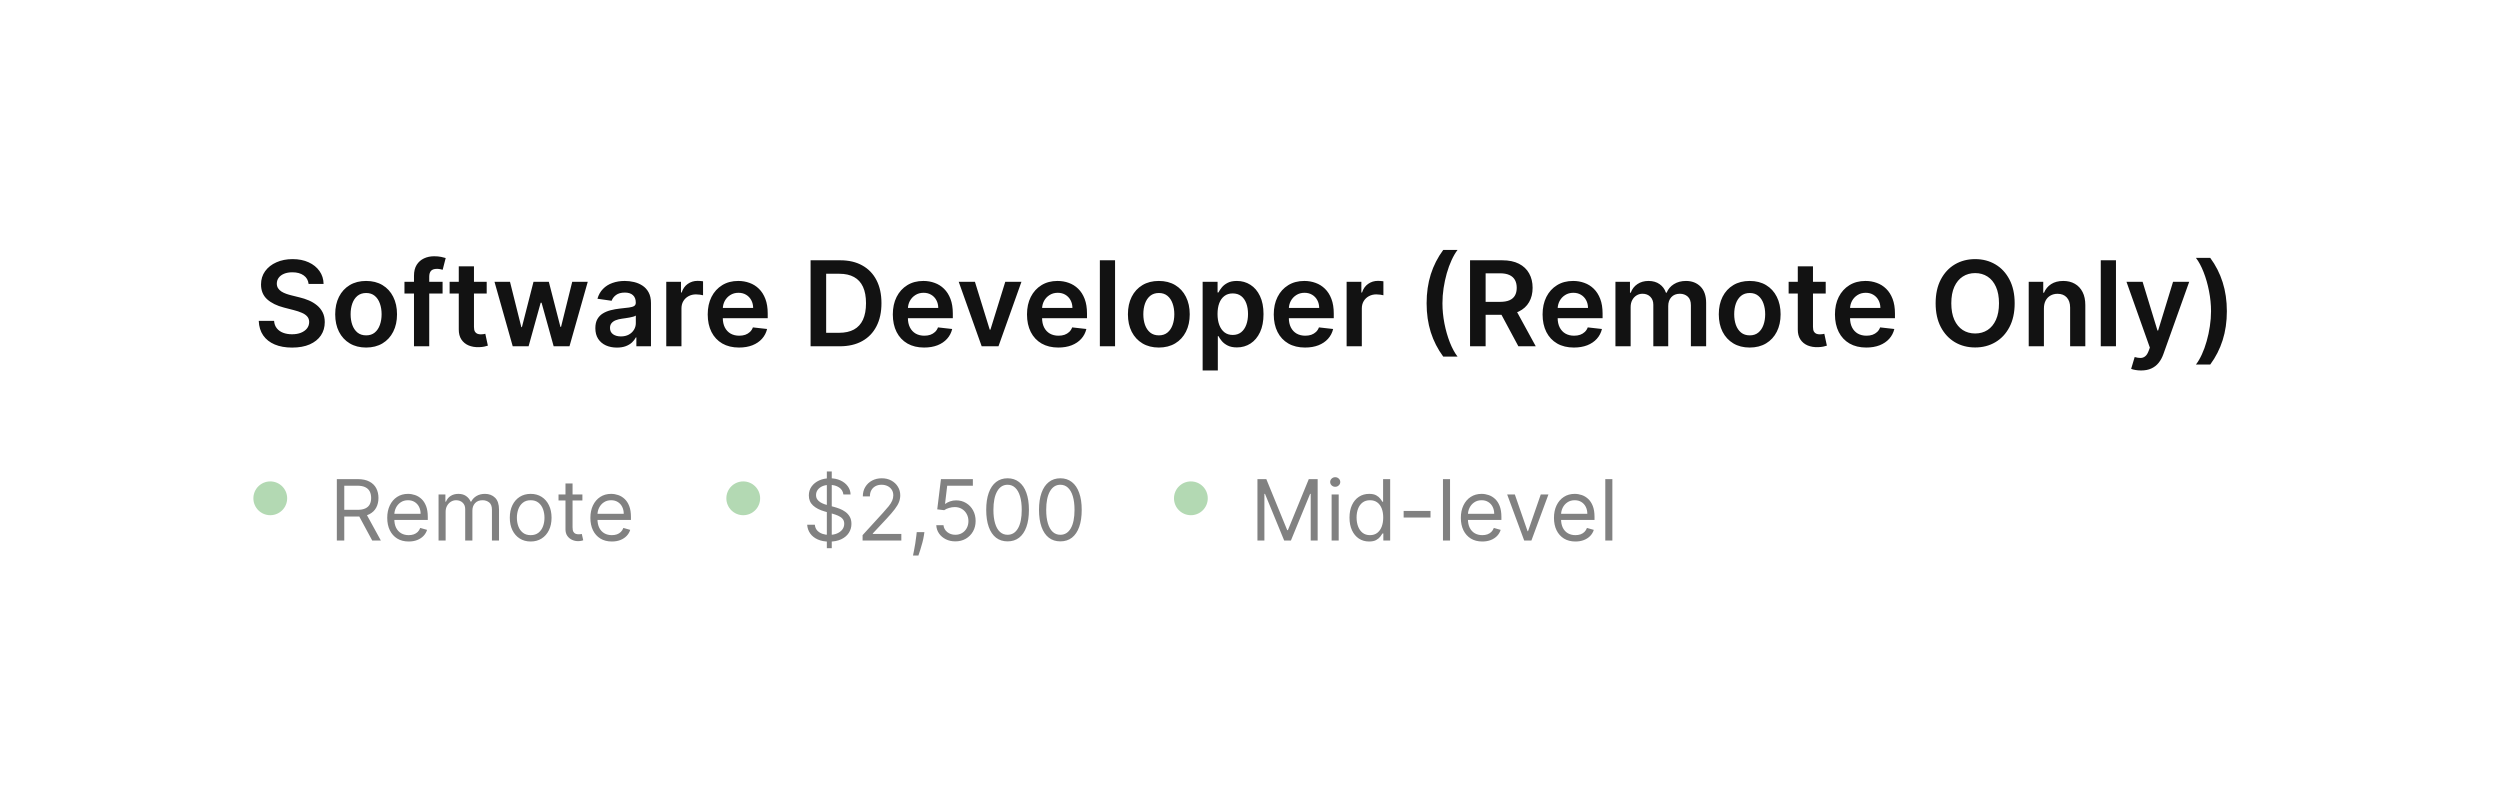 <svg width="296" height="94" viewBox="0 0 296 94" fill="none" xmlns="http://www.w3.org/2000/svg">
<g filter="url(#filter0_d_290_3778)">
<rect x="16" y="13" width="264" height="62" rx="8.1" fill="white"/>
<path d="M36.538 30.617C36.491 30.183 36.296 29.845 35.951 29.603C35.61 29.361 35.166 29.24 34.619 29.24C34.234 29.24 33.904 29.298 33.629 29.414C33.354 29.53 33.144 29.688 32.998 29.886C32.852 30.085 32.778 30.312 32.774 30.567C32.774 30.78 32.822 30.963 32.918 31.119C33.018 31.275 33.152 31.408 33.321 31.517C33.49 31.623 33.677 31.713 33.883 31.785C34.088 31.858 34.295 31.92 34.504 31.97L35.459 32.208C35.843 32.298 36.213 32.419 36.568 32.571C36.925 32.724 37.245 32.916 37.527 33.148C37.812 33.38 38.037 33.66 38.203 33.988C38.369 34.316 38.452 34.7 38.452 35.141C38.452 35.738 38.299 36.263 37.994 36.717C37.689 37.168 37.249 37.521 36.672 37.776C36.099 38.028 35.404 38.154 34.589 38.154C33.797 38.154 33.109 38.032 32.526 37.786C31.945 37.541 31.491 37.183 31.163 36.712C30.838 36.242 30.663 35.668 30.636 34.992H32.451C32.477 35.347 32.587 35.642 32.779 35.877C32.971 36.112 33.222 36.288 33.53 36.404C33.841 36.52 34.189 36.578 34.574 36.578C34.975 36.578 35.326 36.519 35.628 36.399C35.933 36.276 36.171 36.108 36.344 35.892C36.516 35.673 36.604 35.418 36.607 35.126C36.604 34.861 36.526 34.642 36.374 34.47C36.221 34.294 36.007 34.149 35.732 34.033C35.461 33.913 35.142 33.807 34.778 33.715L33.619 33.416C32.781 33.201 32.118 32.874 31.631 32.437C31.147 31.996 30.905 31.411 30.905 30.682C30.905 30.082 31.067 29.557 31.392 29.106C31.72 28.655 32.166 28.305 32.729 28.057C33.293 27.805 33.931 27.679 34.644 27.679C35.366 27.679 35.999 27.805 36.543 28.057C37.09 28.305 37.519 28.652 37.83 29.096C38.142 29.537 38.303 30.044 38.312 30.617H36.538ZM43.347 38.149C42.602 38.149 41.955 37.985 41.409 37.657C40.862 37.329 40.437 36.87 40.136 36.28C39.837 35.69 39.688 35.001 39.688 34.212C39.688 33.423 39.837 32.732 40.136 32.139C40.437 31.545 40.862 31.084 41.409 30.756C41.955 30.428 42.602 30.264 43.347 30.264C44.093 30.264 44.739 30.428 45.286 30.756C45.833 31.084 46.256 31.545 46.554 32.139C46.856 32.732 47.007 33.423 47.007 34.212C47.007 35.001 46.856 35.69 46.554 36.28C46.256 36.87 45.833 37.329 45.286 37.657C44.739 37.985 44.093 38.149 43.347 38.149ZM43.357 36.707C43.762 36.707 44.1 36.596 44.372 36.374C44.643 36.149 44.846 35.847 44.978 35.469C45.114 35.092 45.182 34.671 45.182 34.207C45.182 33.739 45.114 33.317 44.978 32.939C44.846 32.558 44.643 32.255 44.372 32.029C44.1 31.804 43.762 31.691 43.357 31.691C42.943 31.691 42.598 31.804 42.323 32.029C42.052 32.255 41.848 32.558 41.712 32.939C41.579 33.317 41.513 33.739 41.513 34.207C41.513 34.671 41.579 35.092 41.712 35.469C41.848 35.847 42.052 36.149 42.323 36.374C42.598 36.596 42.943 36.707 43.357 36.707ZM52.402 30.364V31.756H47.888V30.364H52.402ZM49.016 38V29.643C49.016 29.129 49.122 28.701 49.334 28.36C49.55 28.019 49.838 27.764 50.2 27.595C50.561 27.425 50.962 27.341 51.403 27.341C51.714 27.341 51.991 27.366 52.233 27.416C52.475 27.465 52.654 27.51 52.77 27.55L52.412 28.942C52.336 28.919 52.24 28.895 52.124 28.872C52.008 28.846 51.878 28.832 51.736 28.832C51.401 28.832 51.164 28.914 51.025 29.076C50.889 29.235 50.821 29.464 50.821 29.762V38H49.016ZM57.625 30.364V31.756H53.235V30.364H57.625ZM54.319 28.534H56.118V35.703C56.118 35.945 56.155 36.131 56.228 36.26C56.304 36.386 56.403 36.472 56.526 36.519C56.649 36.565 56.784 36.588 56.934 36.588C57.046 36.588 57.149 36.58 57.242 36.563C57.338 36.547 57.411 36.532 57.461 36.519L57.764 37.925C57.668 37.959 57.53 37.995 57.351 38.035C57.175 38.075 56.96 38.098 56.705 38.104C56.254 38.118 55.848 38.05 55.487 37.901C55.126 37.748 54.839 37.513 54.627 37.195C54.418 36.876 54.315 36.479 54.319 36.001V28.534ZM60.706 38L58.548 30.364H60.383L61.725 35.733H61.795L63.167 30.364H64.981L66.353 35.703H66.428L67.751 30.364H69.59L67.427 38H65.553L64.121 32.84H64.017L62.585 38H60.706ZM73.044 38.154C72.56 38.154 72.124 38.068 71.737 37.896C71.352 37.72 71.047 37.461 70.822 37.12C70.6 36.779 70.489 36.358 70.489 35.857C70.489 35.426 70.568 35.07 70.727 34.788C70.886 34.507 71.103 34.281 71.379 34.112C71.654 33.943 71.963 33.816 72.308 33.729C72.656 33.64 73.016 33.575 73.387 33.535C73.835 33.489 74.197 33.448 74.476 33.411C74.754 33.371 74.956 33.312 75.082 33.232C75.212 33.149 75.276 33.022 75.276 32.849V32.82C75.276 32.445 75.165 32.155 74.943 31.95C74.721 31.744 74.401 31.641 73.984 31.641C73.543 31.641 73.193 31.738 72.935 31.93C72.68 32.122 72.507 32.349 72.418 32.611L70.737 32.372C70.87 31.908 71.088 31.52 71.394 31.209C71.698 30.894 72.071 30.659 72.512 30.503C72.953 30.344 73.44 30.264 73.974 30.264C74.342 30.264 74.708 30.307 75.072 30.393C75.437 30.48 75.77 30.622 76.072 30.821C76.373 31.017 76.615 31.283 76.798 31.621C76.983 31.959 77.076 32.382 77.076 32.889V38H75.346V36.951H75.286C75.177 37.163 75.023 37.362 74.824 37.548C74.628 37.73 74.381 37.877 74.083 37.99C73.788 38.099 73.442 38.154 73.044 38.154ZM73.511 36.832C73.873 36.832 74.186 36.76 74.451 36.618C74.716 36.472 74.92 36.28 75.062 36.041C75.208 35.803 75.281 35.542 75.281 35.261V34.361C75.225 34.407 75.129 34.45 74.993 34.49C74.86 34.53 74.711 34.565 74.546 34.594C74.38 34.624 74.216 34.651 74.053 34.674C73.891 34.697 73.75 34.717 73.631 34.734C73.362 34.77 73.122 34.83 72.91 34.913C72.698 34.995 72.53 35.111 72.408 35.261C72.285 35.407 72.224 35.595 72.224 35.827C72.224 36.159 72.345 36.409 72.587 36.578C72.829 36.747 73.137 36.832 73.511 36.832ZM78.886 38V30.364H80.631V31.636H80.71C80.849 31.195 81.088 30.856 81.426 30.617C81.767 30.375 82.157 30.254 82.594 30.254C82.694 30.254 82.805 30.259 82.928 30.269C83.053 30.276 83.158 30.287 83.241 30.304V31.959C83.165 31.933 83.044 31.91 82.878 31.89C82.715 31.867 82.558 31.855 82.406 31.855C82.077 31.855 81.782 31.926 81.521 32.069C81.262 32.208 81.058 32.402 80.909 32.651C80.76 32.899 80.685 33.186 80.685 33.511V38H78.886ZM87.503 38.149C86.737 38.149 86.076 37.99 85.519 37.672C84.966 37.35 84.54 36.896 84.241 36.31C83.943 35.72 83.794 35.025 83.794 34.227C83.794 33.441 83.943 32.752 84.241 32.158C84.543 31.562 84.964 31.098 85.504 30.766C86.044 30.432 86.679 30.264 87.408 30.264C87.879 30.264 88.323 30.34 88.741 30.493C89.162 30.642 89.533 30.874 89.854 31.189C90.179 31.504 90.434 31.905 90.62 32.392C90.805 32.876 90.898 33.453 90.898 34.122V34.674H84.639V33.461H89.173C89.17 33.116 89.095 32.81 88.949 32.541C88.804 32.269 88.6 32.056 88.338 31.9C88.079 31.744 87.778 31.666 87.433 31.666C87.065 31.666 86.742 31.756 86.464 31.935C86.185 32.11 85.968 32.342 85.812 32.631C85.66 32.916 85.582 33.229 85.579 33.57V34.629C85.579 35.073 85.66 35.455 85.822 35.773C85.985 36.088 86.212 36.33 86.503 36.499C86.795 36.664 87.136 36.747 87.528 36.747C87.789 36.747 88.026 36.711 88.239 36.638C88.451 36.562 88.635 36.45 88.79 36.305C88.946 36.159 89.064 35.978 89.143 35.763L90.824 35.952C90.718 36.396 90.515 36.784 90.217 37.115C89.922 37.443 89.544 37.698 89.084 37.881C88.623 38.06 88.096 38.149 87.503 38.149ZM99.423 38H95.973V27.818H99.493C100.504 27.818 101.372 28.022 102.098 28.43C102.827 28.834 103.387 29.416 103.778 30.175C104.17 30.934 104.365 31.842 104.365 32.899C104.365 33.96 104.168 34.871 103.773 35.633C103.382 36.396 102.817 36.981 102.078 37.389C101.342 37.796 100.457 38 99.423 38ZM97.817 36.404H99.334C100.043 36.404 100.635 36.275 101.109 36.016C101.583 35.755 101.939 35.365 102.178 34.848C102.416 34.328 102.536 33.678 102.536 32.899C102.536 32.12 102.416 31.474 102.178 30.96C101.939 30.443 101.586 30.057 101.119 29.802C100.655 29.543 100.078 29.414 99.388 29.414H97.817V36.404ZM109.419 38.149C108.653 38.149 107.992 37.99 107.435 37.672C106.882 37.35 106.456 36.896 106.157 36.31C105.859 35.72 105.71 35.025 105.71 34.227C105.71 33.441 105.859 32.752 106.157 32.158C106.459 31.562 106.88 31.098 107.42 30.766C107.96 30.432 108.595 30.264 109.324 30.264C109.795 30.264 110.239 30.34 110.657 30.493C111.078 30.642 111.449 30.874 111.77 31.189C112.095 31.504 112.35 31.905 112.536 32.392C112.721 32.876 112.814 33.453 112.814 34.122V34.674H106.555V33.461H111.089C111.086 33.116 111.011 32.81 110.865 32.541C110.72 32.269 110.516 32.056 110.254 31.9C109.995 31.744 109.694 31.666 109.349 31.666C108.981 31.666 108.658 31.756 108.38 31.935C108.101 32.11 107.884 32.342 107.728 32.631C107.576 32.916 107.498 33.229 107.495 33.57V34.629C107.495 35.073 107.576 35.455 107.738 35.773C107.901 36.088 108.128 36.33 108.419 36.499C108.711 36.664 109.052 36.747 109.444 36.747C109.705 36.747 109.942 36.711 110.154 36.638C110.367 36.562 110.551 36.45 110.706 36.305C110.862 36.159 110.98 35.978 111.059 35.763L112.74 35.952C112.634 36.396 112.431 36.784 112.133 37.115C111.838 37.443 111.46 37.698 111 37.881C110.539 38.06 110.012 38.149 109.419 38.149ZM120.939 30.364L118.22 38H116.231L113.512 30.364H115.431L117.186 36.036H117.265L119.025 30.364H120.939ZM125.305 38.149C124.54 38.149 123.879 37.99 123.322 37.672C122.768 37.35 122.342 36.896 122.044 36.31C121.746 35.72 121.597 35.025 121.597 34.227C121.597 33.441 121.746 32.752 122.044 32.158C122.346 31.562 122.767 31.098 123.307 30.766C123.847 30.432 124.482 30.264 125.211 30.264C125.682 30.264 126.126 30.34 126.543 30.493C126.964 30.642 127.335 30.874 127.657 31.189C127.982 31.504 128.237 31.905 128.423 32.392C128.608 32.876 128.701 33.453 128.701 34.122V34.674H122.442V33.461H126.976C126.973 33.116 126.898 32.81 126.752 32.541C126.606 32.269 126.402 32.056 126.141 31.9C125.882 31.744 125.58 31.666 125.236 31.666C124.868 31.666 124.545 31.756 124.266 31.935C123.988 32.11 123.771 32.342 123.615 32.631C123.463 32.916 123.385 33.229 123.381 33.57V34.629C123.381 35.073 123.463 35.455 123.625 35.773C123.787 36.088 124.014 36.33 124.306 36.499C124.598 36.664 124.939 36.747 125.33 36.747C125.592 36.747 125.829 36.711 126.041 36.638C126.253 36.562 126.437 36.45 126.593 36.305C126.749 36.159 126.866 35.978 126.946 35.763L128.626 35.952C128.52 36.396 128.318 36.784 128.02 37.115C127.725 37.443 127.347 37.698 126.886 37.881C126.426 38.06 125.899 38.149 125.305 38.149ZM132.023 27.818V38H130.224V27.818H132.023ZM137.205 38.149C136.459 38.149 135.813 37.985 135.266 37.657C134.719 37.329 134.295 36.87 133.993 36.28C133.695 35.69 133.546 35.001 133.546 34.212C133.546 33.423 133.695 32.732 133.993 32.139C134.295 31.545 134.719 31.084 135.266 30.756C135.813 30.428 136.459 30.264 137.205 30.264C137.951 30.264 138.597 30.428 139.144 30.756C139.691 31.084 140.113 31.545 140.412 32.139C140.713 32.732 140.864 33.423 140.864 34.212C140.864 35.001 140.713 35.69 140.412 36.28C140.113 36.87 139.691 37.329 139.144 37.657C138.597 37.985 137.951 38.149 137.205 38.149ZM137.215 36.707C137.619 36.707 137.957 36.596 138.229 36.374C138.501 36.149 138.703 35.847 138.836 35.469C138.971 35.092 139.039 34.671 139.039 34.207C139.039 33.739 138.971 33.317 138.836 32.939C138.703 32.558 138.501 32.255 138.229 32.029C137.957 31.804 137.619 31.691 137.215 31.691C136.801 31.691 136.456 31.804 136.181 32.029C135.909 32.255 135.705 32.558 135.569 32.939C135.437 33.317 135.37 33.739 135.37 34.207C135.37 34.671 135.437 35.092 135.569 35.469C135.705 35.847 135.909 36.149 136.181 36.374C136.456 36.596 136.801 36.707 137.215 36.707ZM142.392 40.864V30.364H144.161V31.626H144.266C144.359 31.441 144.49 31.244 144.659 31.035C144.828 30.823 145.056 30.642 145.345 30.493C145.633 30.34 146.001 30.264 146.448 30.264C147.038 30.264 147.57 30.415 148.044 30.717C148.521 31.015 148.899 31.457 149.178 32.044C149.459 32.627 149.6 33.343 149.6 34.192C149.6 35.03 149.463 35.743 149.188 36.33C148.913 36.916 148.538 37.364 148.064 37.672C147.59 37.98 147.053 38.134 146.453 38.134C146.016 38.134 145.653 38.061 145.365 37.916C145.076 37.77 144.844 37.594 144.669 37.389C144.496 37.18 144.362 36.983 144.266 36.797H144.191V40.864H142.392ZM144.156 34.182C144.156 34.676 144.226 35.108 144.365 35.479C144.508 35.851 144.712 36.141 144.977 36.349C145.245 36.555 145.57 36.658 145.951 36.658C146.349 36.658 146.682 36.552 146.95 36.34C147.219 36.124 147.421 35.831 147.557 35.459C147.696 35.085 147.766 34.659 147.766 34.182C147.766 33.708 147.698 33.287 147.562 32.919C147.426 32.551 147.224 32.263 146.955 32.054C146.687 31.845 146.352 31.741 145.951 31.741C145.567 31.741 145.24 31.842 144.972 32.044C144.703 32.246 144.499 32.53 144.36 32.894C144.224 33.259 144.156 33.688 144.156 34.182ZM154.522 38.149C153.757 38.149 153.095 37.99 152.539 37.672C151.985 37.35 151.559 36.896 151.261 36.31C150.963 35.72 150.813 35.025 150.813 34.227C150.813 33.441 150.963 32.752 151.261 32.158C151.562 31.562 151.983 31.098 152.524 30.766C153.064 30.432 153.699 30.264 154.428 30.264C154.898 30.264 155.343 30.34 155.76 30.493C156.181 30.642 156.552 30.874 156.874 31.189C157.199 31.504 157.454 31.905 157.639 32.392C157.825 32.876 157.918 33.453 157.918 34.122V34.674H151.659V33.461H156.193C156.189 33.116 156.115 32.81 155.969 32.541C155.823 32.269 155.619 32.056 155.357 31.9C155.099 31.744 154.797 31.666 154.453 31.666C154.085 31.666 153.762 31.756 153.483 31.935C153.205 32.11 152.988 32.342 152.832 32.631C152.679 32.916 152.602 33.229 152.598 33.57V34.629C152.598 35.073 152.679 35.455 152.842 35.773C153.004 36.088 153.231 36.33 153.523 36.499C153.815 36.664 154.156 36.747 154.547 36.747C154.809 36.747 155.046 36.711 155.258 36.638C155.47 36.562 155.654 36.45 155.81 36.305C155.966 36.159 156.083 35.978 156.163 35.763L157.843 35.952C157.737 36.396 157.535 36.784 157.237 37.115C156.942 37.443 156.564 37.698 156.103 37.881C155.642 38.06 155.115 38.149 154.522 38.149ZM159.44 38V30.364H161.185V31.636H161.265C161.404 31.195 161.643 30.856 161.981 30.617C162.322 30.375 162.712 30.254 163.149 30.254C163.249 30.254 163.36 30.259 163.482 30.269C163.608 30.276 163.713 30.287 163.795 30.304V31.959C163.719 31.933 163.598 31.91 163.433 31.89C163.27 31.867 163.113 31.855 162.96 31.855C162.632 31.855 162.337 31.926 162.075 32.069C161.817 32.208 161.613 32.402 161.464 32.651C161.315 32.899 161.24 33.186 161.24 33.511V38H159.44ZM168.911 32.909C168.911 31.666 169.075 30.524 169.403 29.484C169.735 28.44 170.227 27.475 170.88 26.59H172.575C172.323 26.918 172.088 27.321 171.869 27.798C171.651 28.272 171.46 28.793 171.298 29.359C171.138 29.923 171.013 30.508 170.92 31.114C170.83 31.721 170.786 32.319 170.786 32.909C170.786 33.695 170.863 34.49 171.019 35.295C171.178 36.101 171.392 36.848 171.661 37.538C171.932 38.224 172.237 38.785 172.575 39.223H170.88C170.227 38.338 169.735 37.375 169.403 36.334C169.075 35.291 168.911 34.149 168.911 32.909ZM174.053 38V27.818H177.871C178.653 27.818 179.31 27.954 179.84 28.226C180.374 28.498 180.776 28.879 181.048 29.369C181.323 29.857 181.461 30.425 181.461 31.075C181.461 31.727 181.322 32.294 181.043 32.775C180.768 33.252 180.362 33.622 179.825 33.883C179.288 34.142 178.629 34.271 177.846 34.271H175.127V32.74H177.598C178.055 32.74 178.43 32.677 178.721 32.551C179.013 32.422 179.229 32.235 179.368 31.989C179.51 31.741 179.581 31.436 179.581 31.075C179.581 30.713 179.51 30.405 179.368 30.15C179.225 29.891 179.008 29.696 178.716 29.563C178.425 29.427 178.049 29.359 177.588 29.359H175.898V38H174.053ZM179.313 33.386L181.834 38H179.775L177.3 33.386H179.313ZM186.35 38.149C185.585 38.149 184.923 37.99 184.367 37.672C183.813 37.35 183.387 36.896 183.089 36.31C182.791 35.72 182.642 35.025 182.642 34.227C182.642 33.441 182.791 32.752 183.089 32.158C183.391 31.562 183.811 31.098 184.352 30.766C184.892 30.432 185.527 30.264 186.256 30.264C186.727 30.264 187.171 30.34 187.588 30.493C188.009 30.642 188.38 30.874 188.702 31.189C189.027 31.504 189.282 31.905 189.468 32.392C189.653 32.876 189.746 33.453 189.746 34.122V34.674H183.487V33.461H188.021C188.017 33.116 187.943 32.81 187.797 32.541C187.651 32.269 187.447 32.056 187.186 31.9C186.927 31.744 186.625 31.666 186.281 31.666C185.913 31.666 185.59 31.756 185.311 31.935C185.033 32.11 184.816 32.342 184.66 32.631C184.508 32.916 184.43 33.229 184.426 33.57V34.629C184.426 35.073 184.508 35.455 184.67 35.773C184.832 36.088 185.059 36.33 185.351 36.499C185.643 36.664 185.984 36.747 186.375 36.747C186.637 36.747 186.874 36.711 187.086 36.638C187.298 36.562 187.482 36.45 187.638 36.305C187.794 36.159 187.911 35.978 187.991 35.763L189.671 35.952C189.565 36.396 189.363 36.784 189.065 37.115C188.77 37.443 188.392 37.698 187.931 37.881C187.471 38.06 186.944 38.149 186.35 38.149ZM191.268 38V30.364H192.989V31.661H193.078C193.237 31.224 193.501 30.882 193.869 30.637C194.237 30.389 194.676 30.264 195.186 30.264C195.703 30.264 196.139 30.39 196.494 30.642C196.852 30.891 197.103 31.23 197.249 31.661H197.329C197.498 31.237 197.783 30.899 198.184 30.647C198.588 30.392 199.067 30.264 199.621 30.264C200.323 30.264 200.897 30.486 201.341 30.93C201.785 31.375 202.007 32.023 202.007 32.874V38H200.202V33.153C200.202 32.679 200.076 32.332 199.825 32.114C199.573 31.892 199.264 31.78 198.9 31.78C198.466 31.78 198.126 31.916 197.881 32.188C197.639 32.457 197.518 32.806 197.518 33.237V38H195.753V33.078C195.753 32.684 195.634 32.369 195.395 32.133C195.16 31.898 194.851 31.78 194.47 31.78C194.212 31.78 193.976 31.847 193.764 31.979C193.552 32.109 193.383 32.293 193.257 32.531C193.131 32.767 193.068 33.042 193.068 33.356V38H191.268ZM207.164 38.149C206.418 38.149 205.772 37.985 205.225 37.657C204.678 37.329 204.254 36.87 203.952 36.28C203.654 35.69 203.505 35.001 203.505 34.212C203.505 33.423 203.654 32.732 203.952 32.139C204.254 31.545 204.678 31.084 205.225 30.756C205.772 30.428 206.418 30.264 207.164 30.264C207.91 30.264 208.556 30.428 209.103 30.756C209.65 31.084 210.072 31.545 210.371 32.139C210.672 32.732 210.823 33.423 210.823 34.212C210.823 35.001 210.672 35.69 210.371 36.28C210.072 36.87 209.65 37.329 209.103 37.657C208.556 37.985 207.91 38.149 207.164 38.149ZM207.174 36.707C207.578 36.707 207.916 36.596 208.188 36.374C208.46 36.149 208.662 35.847 208.795 35.469C208.93 35.092 208.998 34.671 208.998 34.207C208.998 33.739 208.93 33.317 208.795 32.939C208.662 32.558 208.46 32.255 208.188 32.029C207.916 31.804 207.578 31.691 207.174 31.691C206.76 31.691 206.415 31.804 206.14 32.029C205.868 32.255 205.664 32.558 205.528 32.939C205.396 33.317 205.329 33.739 205.329 34.207C205.329 34.671 205.396 35.092 205.528 35.469C205.664 35.847 205.868 36.149 206.14 36.374C206.415 36.596 206.76 36.707 207.174 36.707ZM216.164 30.364V31.756H211.774V30.364H216.164ZM212.858 28.534H214.657V35.703C214.657 35.945 214.694 36.131 214.767 36.26C214.843 36.386 214.942 36.472 215.065 36.519C215.188 36.565 215.324 36.588 215.473 36.588C215.585 36.588 215.688 36.58 215.781 36.563C215.877 36.547 215.95 36.532 216 36.519L216.303 37.925C216.207 37.959 216.069 37.995 215.89 38.035C215.715 38.075 215.499 38.098 215.244 38.104C214.793 38.118 214.387 38.05 214.026 37.901C213.665 37.748 213.378 37.513 213.166 37.195C212.957 36.876 212.854 36.479 212.858 36.001V28.534ZM220.968 38.149C220.202 38.149 219.541 37.99 218.984 37.672C218.43 37.35 218.004 36.896 217.706 36.31C217.408 35.72 217.259 35.025 217.259 34.227C217.259 33.441 217.408 32.752 217.706 32.158C218.008 31.562 218.429 31.098 218.969 30.766C219.509 30.432 220.144 30.264 220.873 30.264C221.344 30.264 221.788 30.34 222.205 30.493C222.626 30.642 222.998 30.874 223.319 31.189C223.644 31.504 223.899 31.905 224.085 32.392C224.27 32.876 224.363 33.453 224.363 34.122V34.674H218.104V33.461H222.638C222.635 33.116 222.56 32.81 222.414 32.541C222.268 32.269 222.065 32.056 221.803 31.9C221.544 31.744 221.243 31.666 220.898 31.666C220.53 31.666 220.207 31.756 219.928 31.935C219.65 32.11 219.433 32.342 219.277 32.631C219.125 32.916 219.047 33.229 219.044 33.57V34.629C219.044 35.073 219.125 35.455 219.287 35.773C219.45 36.088 219.677 36.33 219.968 36.499C220.26 36.664 220.601 36.747 220.992 36.747C221.254 36.747 221.491 36.711 221.703 36.638C221.915 36.562 222.099 36.45 222.255 36.305C222.411 36.159 222.529 35.978 222.608 35.763L224.289 35.952C224.182 36.396 223.98 36.784 223.682 37.115C223.387 37.443 223.009 37.698 222.548 37.881C222.088 38.06 221.561 38.149 220.968 38.149ZM238.536 32.909C238.536 34.006 238.33 34.946 237.919 35.728C237.512 36.507 236.955 37.103 236.249 37.518C235.546 37.932 234.749 38.139 233.858 38.139C232.966 38.139 232.167 37.932 231.461 37.518C230.759 37.1 230.202 36.502 229.791 35.723C229.383 34.941 229.179 34.003 229.179 32.909C229.179 31.812 229.383 30.874 229.791 30.095C230.202 29.313 230.759 28.715 231.461 28.3C232.167 27.886 232.966 27.679 233.858 27.679C234.749 27.679 235.546 27.886 236.249 28.3C236.955 28.715 237.512 29.313 237.919 30.095C238.33 30.874 238.536 31.812 238.536 32.909ZM236.681 32.909C236.681 32.137 236.56 31.486 236.319 30.955C236.08 30.422 235.748 30.019 235.324 29.747C234.9 29.472 234.411 29.334 233.858 29.334C233.304 29.334 232.815 29.472 232.391 29.747C231.967 30.019 231.634 30.422 231.392 30.955C231.153 31.486 231.034 32.137 231.034 32.909C231.034 33.681 231.153 34.334 231.392 34.868C231.634 35.398 231.967 35.801 232.391 36.076C232.815 36.348 233.304 36.484 233.858 36.484C234.411 36.484 234.9 36.348 235.324 36.076C235.748 35.801 236.08 35.398 236.319 34.868C236.56 34.334 236.681 33.681 236.681 32.909ZM242 33.526V38H240.2V30.364H241.92V31.661H242.01C242.185 31.234 242.465 30.894 242.85 30.642C243.238 30.39 243.717 30.264 244.287 30.264C244.814 30.264 245.273 30.377 245.664 30.602C246.058 30.828 246.363 31.154 246.579 31.582C246.797 32.009 246.905 32.528 246.902 33.138V38H245.102V33.416C245.102 32.906 244.97 32.506 244.704 32.218C244.443 31.93 244.08 31.785 243.616 31.785C243.301 31.785 243.021 31.855 242.775 31.994C242.533 32.13 242.343 32.327 242.204 32.586C242.068 32.844 242 33.158 242 33.526ZM250.531 27.818V38H248.731V27.818H250.531ZM253.5 40.864C253.255 40.864 253.028 40.844 252.819 40.804C252.614 40.767 252.45 40.724 252.327 40.675L252.745 39.273C253.007 39.349 253.24 39.385 253.446 39.382C253.651 39.379 253.832 39.314 253.988 39.188C254.147 39.066 254.281 38.86 254.39 38.572L254.544 38.159L251.775 30.364H253.684L255.444 36.131H255.524L257.289 30.364H259.203L256.145 38.925C256.003 39.329 255.814 39.675 255.578 39.964C255.343 40.255 255.055 40.477 254.713 40.63C254.375 40.786 253.971 40.864 253.5 40.864ZM263.66 33.849C263.66 35.088 263.494 36.23 263.163 37.274C262.835 38.315 262.344 39.278 261.691 40.163H259.996C260.251 39.834 260.486 39.434 260.702 38.959C260.92 38.486 261.109 37.965 261.268 37.398C261.431 36.832 261.557 36.245 261.646 35.639C261.739 35.032 261.786 34.435 261.786 33.849C261.786 33.063 261.706 32.268 261.547 31.462C261.391 30.657 261.177 29.91 260.906 29.22C260.637 28.531 260.334 27.967 259.996 27.53H261.691C262.344 28.415 262.835 29.379 263.163 30.423C263.494 31.464 263.66 32.606 263.66 33.849Z" fill="#121212"/>
<circle cx="32" cy="56" r="2" fill="#008000" fill-opacity="0.3"/>
<path d="M39.881 61V53.727H42.338C42.906 53.727 43.373 53.824 43.737 54.019C44.102 54.21 44.372 54.474 44.547 54.81C44.722 55.147 44.81 55.529 44.81 55.957C44.81 56.386 44.722 56.766 44.547 57.097C44.372 57.429 44.103 57.689 43.741 57.879C43.379 58.066 42.916 58.159 42.352 58.159H40.364V57.364H42.324C42.712 57.364 43.025 57.307 43.261 57.193C43.501 57.08 43.673 56.919 43.78 56.71C43.889 56.499 43.943 56.249 43.943 55.957C43.943 55.666 43.889 55.412 43.78 55.194C43.671 54.976 43.497 54.808 43.258 54.69C43.019 54.569 42.703 54.508 42.31 54.508H40.761V61H39.881ZM43.304 57.733L45.094 61H44.071L42.31 57.733H43.304ZM48.392 61.114C47.866 61.114 47.413 60.998 47.032 60.766C46.653 60.531 46.361 60.205 46.155 59.785C45.951 59.364 45.849 58.874 45.849 58.315C45.849 57.757 45.951 57.264 46.155 56.838C46.361 56.41 46.647 56.076 47.014 55.837C47.383 55.595 47.814 55.474 48.307 55.474C48.591 55.474 48.871 55.522 49.148 55.617C49.425 55.711 49.677 55.865 49.905 56.078C50.132 56.289 50.313 56.568 50.448 56.916C50.583 57.264 50.65 57.693 50.65 58.202V58.557H46.446V57.832H49.798C49.798 57.525 49.737 57.25 49.614 57.008C49.493 56.767 49.32 56.577 49.095 56.437C48.873 56.297 48.61 56.227 48.307 56.227C47.973 56.227 47.684 56.31 47.44 56.476C47.199 56.639 47.013 56.852 46.883 57.115C46.752 57.378 46.687 57.66 46.687 57.96V58.443C46.687 58.855 46.758 59.204 46.9 59.491C47.045 59.775 47.245 59.992 47.501 60.141C47.756 60.287 48.053 60.361 48.392 60.361C48.612 60.361 48.811 60.33 48.989 60.269C49.168 60.205 49.323 60.11 49.454 59.984C49.584 59.856 49.684 59.698 49.755 59.508L50.565 59.736C50.48 60.01 50.337 60.252 50.136 60.46C49.934 60.666 49.686 60.827 49.39 60.943C49.094 61.057 48.761 61.114 48.392 61.114ZM51.925 61V55.545H52.735V56.398H52.806C52.92 56.106 53.103 55.88 53.356 55.719C53.61 55.556 53.914 55.474 54.269 55.474C54.629 55.474 54.928 55.556 55.167 55.719C55.409 55.88 55.597 56.106 55.732 56.398H55.789C55.929 56.116 56.138 55.892 56.417 55.727C56.697 55.559 57.032 55.474 57.422 55.474C57.91 55.474 58.309 55.627 58.619 55.932C58.929 56.236 59.084 56.708 59.084 57.349V61H58.246V57.349C58.246 56.947 58.136 56.659 57.916 56.486C57.696 56.314 57.437 56.227 57.138 56.227C56.755 56.227 56.458 56.343 56.247 56.575C56.036 56.805 55.931 57.096 55.931 57.449V61H55.079V57.264C55.079 56.954 54.978 56.704 54.777 56.515C54.576 56.323 54.316 56.227 53.999 56.227C53.781 56.227 53.578 56.285 53.388 56.401C53.201 56.517 53.05 56.678 52.934 56.884C52.82 57.088 52.763 57.323 52.763 57.591V61H51.925ZM62.833 61.114C62.34 61.114 61.908 60.996 61.536 60.762C61.167 60.528 60.878 60.2 60.67 59.778C60.464 59.357 60.361 58.865 60.361 58.301C60.361 57.733 60.464 57.237 60.67 56.813C60.878 56.389 61.167 56.06 61.536 55.826C61.908 55.592 62.34 55.474 62.833 55.474C63.325 55.474 63.756 55.592 64.125 55.826C64.497 56.06 64.786 56.389 64.992 56.813C65.2 57.237 65.304 57.733 65.304 58.301C65.304 58.865 65.2 59.357 64.992 59.778C64.786 60.2 64.497 60.528 64.125 60.762C63.756 60.996 63.325 61.114 62.833 61.114ZM62.833 60.361C63.207 60.361 63.514 60.265 63.756 60.073C63.997 59.881 64.176 59.629 64.292 59.317C64.408 59.004 64.466 58.666 64.466 58.301C64.466 57.937 64.408 57.597 64.292 57.282C64.176 56.967 63.997 56.713 63.756 56.519C63.514 56.324 63.207 56.227 62.833 56.227C62.459 56.227 62.151 56.324 61.909 56.519C61.668 56.713 61.489 56.967 61.373 57.282C61.257 57.597 61.199 57.937 61.199 58.301C61.199 58.666 61.257 59.004 61.373 59.317C61.489 59.629 61.668 59.881 61.909 60.073C62.151 60.265 62.459 60.361 62.833 60.361ZM68.956 55.545V56.256H66.129V55.545H68.956ZM66.953 54.239H67.791V59.438C67.791 59.674 67.825 59.852 67.894 59.97C67.965 60.086 68.055 60.164 68.164 60.205C68.275 60.242 68.392 60.261 68.515 60.261C68.608 60.261 68.683 60.257 68.743 60.247C68.802 60.235 68.849 60.226 68.885 60.219L69.055 60.972C68.998 60.993 68.919 61.014 68.817 61.035C68.715 61.059 68.586 61.071 68.43 61.071C68.193 61.071 67.961 61.02 67.734 60.918C67.509 60.816 67.322 60.661 67.173 60.453C67.026 60.245 66.953 59.982 66.953 59.665V54.239ZM72.445 61.114C71.919 61.114 71.466 60.998 71.085 60.766C70.706 60.531 70.413 60.205 70.207 59.785C70.004 59.364 69.902 58.874 69.902 58.315C69.902 57.757 70.004 57.264 70.207 56.838C70.413 56.41 70.7 56.076 71.067 55.837C71.436 55.595 71.867 55.474 72.359 55.474C72.644 55.474 72.924 55.522 73.201 55.617C73.478 55.711 73.73 55.865 73.957 56.078C74.185 56.289 74.366 56.568 74.501 56.916C74.636 57.264 74.703 57.693 74.703 58.202V58.557H70.499V57.832H73.851C73.851 57.525 73.789 57.25 73.666 57.008C73.546 56.767 73.373 56.577 73.148 56.437C72.925 56.297 72.662 56.227 72.359 56.227C72.026 56.227 71.737 56.31 71.493 56.476C71.251 56.639 71.066 56.852 70.935 57.115C70.805 57.378 70.74 57.66 70.74 57.96V58.443C70.74 58.855 70.811 59.204 70.953 59.491C71.097 59.775 71.298 59.992 71.553 60.141C71.809 60.287 72.106 60.361 72.445 60.361C72.665 60.361 72.864 60.33 73.041 60.269C73.221 60.205 73.376 60.11 73.506 59.984C73.637 59.856 73.737 59.698 73.808 59.508L74.618 59.736C74.533 60.01 74.389 60.252 74.188 60.46C73.987 60.666 73.738 60.827 73.442 60.943C73.147 61.057 72.814 61.114 72.445 61.114Z" fill="#818181"/>
<circle cx="88" cy="56" r="2" fill="#008000" fill-opacity="0.3"/>
<path d="M97.898 61.909V52.818H98.48V61.909H97.898ZM99.858 55.545C99.815 55.186 99.642 54.906 99.34 54.707C99.037 54.508 98.665 54.409 98.224 54.409C97.903 54.409 97.621 54.461 97.379 54.565C97.14 54.669 96.953 54.813 96.818 54.995C96.686 55.177 96.619 55.385 96.619 55.617C96.619 55.811 96.665 55.977 96.758 56.117C96.853 56.255 96.973 56.369 97.12 56.462C97.267 56.552 97.421 56.626 97.582 56.685C97.743 56.742 97.891 56.788 98.026 56.824L98.764 57.023C98.954 57.072 99.164 57.141 99.396 57.229C99.631 57.316 99.854 57.436 100.067 57.587C100.283 57.736 100.46 57.928 100.6 58.163C100.74 58.397 100.81 58.685 100.81 59.026C100.81 59.419 100.707 59.774 100.501 60.091C100.297 60.408 99.999 60.66 99.606 60.847C99.215 61.034 98.74 61.128 98.182 61.128C97.661 61.128 97.21 61.044 96.829 60.876C96.45 60.708 96.152 60.473 95.934 60.173C95.719 59.872 95.597 59.523 95.568 59.125H96.477C96.501 59.4 96.593 59.627 96.754 59.807C96.918 59.984 97.124 60.117 97.372 60.205C97.623 60.29 97.893 60.332 98.182 60.332C98.518 60.332 98.82 60.278 99.087 60.169C99.355 60.058 99.567 59.904 99.723 59.707C99.879 59.508 99.957 59.276 99.957 59.011C99.957 58.77 99.89 58.573 99.755 58.422C99.62 58.27 99.442 58.147 99.222 58.053C99.002 57.958 98.764 57.875 98.508 57.804L97.614 57.548C97.046 57.385 96.596 57.152 96.264 56.849C95.933 56.546 95.767 56.149 95.767 55.659C95.767 55.252 95.877 54.897 96.097 54.594C96.32 54.288 96.618 54.052 96.992 53.883C97.369 53.713 97.789 53.628 98.253 53.628C98.722 53.628 99.138 53.712 99.503 53.88C99.867 54.046 100.156 54.273 100.369 54.562C100.585 54.851 100.698 55.178 100.71 55.545H99.858ZM102.13 61V60.361L104.53 57.733C104.812 57.425 105.044 57.158 105.226 56.93C105.409 56.701 105.544 56.485 105.631 56.284C105.721 56.081 105.766 55.867 105.766 55.645C105.766 55.389 105.705 55.168 105.581 54.981C105.461 54.794 105.295 54.649 105.084 54.548C104.874 54.446 104.637 54.395 104.374 54.395C104.095 54.395 103.851 54.453 103.643 54.569C103.437 54.682 103.277 54.842 103.163 55.048C103.052 55.254 102.996 55.496 102.996 55.773H102.158C102.158 55.347 102.256 54.972 102.453 54.651C102.649 54.329 102.917 54.078 103.256 53.898C103.596 53.718 103.979 53.628 104.403 53.628C104.829 53.628 105.206 53.718 105.535 53.898C105.864 54.078 106.122 54.32 106.309 54.626C106.497 54.931 106.59 55.271 106.59 55.645C106.59 55.912 106.541 56.174 106.444 56.43C106.35 56.683 106.184 56.966 105.947 57.278C105.713 57.589 105.387 57.967 104.971 58.415L103.337 60.162V60.219H106.718V61H102.13ZM109.449 60.006L109.392 60.389C109.352 60.659 109.29 60.948 109.207 61.256C109.127 61.563 109.043 61.853 108.955 62.126C108.867 62.398 108.795 62.615 108.738 62.776H108.099C108.13 62.624 108.17 62.424 108.22 62.175C108.27 61.927 108.319 61.649 108.369 61.341C108.421 61.035 108.464 60.723 108.497 60.403L108.54 60.006H109.449ZM113.113 61.099C112.697 61.099 112.322 61.017 111.988 60.851C111.654 60.685 111.386 60.458 111.185 60.169C110.984 59.88 110.874 59.551 110.855 59.182H111.707C111.74 59.511 111.89 59.783 112.155 59.999C112.422 60.212 112.742 60.318 113.113 60.318C113.412 60.318 113.677 60.248 113.909 60.109C114.143 59.969 114.327 59.777 114.459 59.533C114.594 59.287 114.662 59.009 114.662 58.699C114.662 58.382 114.592 58.099 114.452 57.85C114.315 57.599 114.126 57.401 113.884 57.257C113.643 57.113 113.367 57.039 113.057 57.037C112.834 57.035 112.606 57.069 112.371 57.14C112.137 57.209 111.944 57.297 111.792 57.406L110.969 57.307L111.409 53.727H115.187V54.508H112.148L111.892 56.653H111.934C112.084 56.535 112.271 56.437 112.496 56.359C112.72 56.281 112.955 56.242 113.199 56.242C113.644 56.242 114.04 56.348 114.388 56.561C114.739 56.772 115.013 57.061 115.212 57.428C115.413 57.794 115.514 58.214 115.514 58.685C115.514 59.149 115.41 59.563 115.202 59.928C114.996 60.29 114.711 60.576 114.349 60.787C113.987 60.995 113.575 61.099 113.113 61.099ZM119.297 61.099C118.762 61.099 118.306 60.954 117.93 60.663C117.553 60.369 117.266 59.944 117.067 59.388C116.868 58.829 116.768 58.154 116.768 57.364C116.768 56.578 116.868 55.907 117.067 55.35C117.268 54.791 117.557 54.365 117.933 54.072C118.312 53.776 118.767 53.628 119.297 53.628C119.827 53.628 120.281 53.776 120.657 54.072C121.036 54.365 121.325 54.791 121.523 55.35C121.725 55.907 121.825 56.578 121.825 57.364C121.825 58.154 121.726 58.829 121.527 59.388C121.328 59.944 121.04 60.369 120.664 60.663C120.288 60.954 119.832 61.099 119.297 61.099ZM119.297 60.318C119.827 60.318 120.239 60.062 120.533 59.551C120.826 59.04 120.973 58.311 120.973 57.364C120.973 56.734 120.906 56.198 120.771 55.755C120.638 55.312 120.446 54.975 120.195 54.743C119.947 54.511 119.647 54.395 119.297 54.395C118.771 54.395 118.361 54.654 118.065 55.173C117.769 55.689 117.621 56.419 117.621 57.364C117.621 57.993 117.687 58.528 117.82 58.969C117.952 59.409 118.143 59.744 118.391 59.974C118.642 60.203 118.944 60.318 119.297 60.318ZM125.547 61.099C125.012 61.099 124.556 60.954 124.18 60.663C123.803 60.369 123.516 59.944 123.317 59.388C123.118 58.829 123.018 58.154 123.018 57.364C123.018 56.578 123.118 55.907 123.317 55.35C123.518 54.791 123.807 54.365 124.183 54.072C124.562 53.776 125.017 53.628 125.547 53.628C126.077 53.628 126.531 53.776 126.907 54.072C127.286 54.365 127.575 54.791 127.773 55.35C127.975 55.907 128.075 56.578 128.075 57.364C128.075 58.154 127.976 58.829 127.777 59.388C127.578 59.944 127.29 60.369 126.914 60.663C126.538 60.954 126.082 61.099 125.547 61.099ZM125.547 60.318C126.077 60.318 126.489 60.062 126.783 59.551C127.076 59.04 127.223 58.311 127.223 57.364C127.223 56.734 127.156 56.198 127.021 55.755C126.888 55.312 126.696 54.975 126.445 54.743C126.197 54.511 125.897 54.395 125.547 54.395C125.021 54.395 124.611 54.654 124.315 55.173C124.019 55.689 123.871 56.419 123.871 57.364C123.871 57.993 123.937 58.528 124.07 58.969C124.202 59.409 124.393 59.744 124.641 59.974C124.892 60.203 125.194 60.318 125.547 60.318Z" fill="#818181"/>
<circle cx="141" cy="56" r="2" fill="#008000" fill-opacity="0.3"/>
<path d="M148.881 53.727H149.932L152.403 59.764H152.489L154.96 53.727H156.011V61H155.188V55.474H155.116L152.844 61H152.048L149.776 55.474H149.705V61H148.881V53.727ZM157.664 61V55.545H158.502V61H157.664ZM158.09 54.636C157.926 54.636 157.785 54.581 157.667 54.469C157.551 54.358 157.493 54.224 157.493 54.068C157.493 53.912 157.551 53.778 157.667 53.667C157.785 53.556 157.926 53.5 158.09 53.5C158.253 53.5 158.393 53.556 158.509 53.667C158.627 53.778 158.686 53.912 158.686 54.068C158.686 54.224 158.627 54.358 158.509 54.469C158.393 54.581 158.253 54.636 158.09 54.636ZM162.096 61.114C161.642 61.114 161.24 60.999 160.892 60.769C160.544 60.537 160.272 60.211 160.076 59.789C159.879 59.365 159.781 58.865 159.781 58.287C159.781 57.714 159.879 57.217 160.076 56.795C160.272 56.374 160.546 56.048 160.896 55.819C161.246 55.589 161.651 55.474 162.11 55.474C162.466 55.474 162.746 55.534 162.952 55.652C163.16 55.768 163.319 55.901 163.428 56.05C163.539 56.197 163.626 56.317 163.687 56.412H163.758V53.727H164.596V61H163.787V60.162H163.687C163.626 60.261 163.538 60.387 163.424 60.538C163.311 60.688 163.149 60.821 162.938 60.94C162.727 61.056 162.447 61.114 162.096 61.114ZM162.21 60.361C162.546 60.361 162.83 60.273 163.062 60.098C163.294 59.92 163.471 59.675 163.591 59.363C163.712 59.048 163.772 58.685 163.772 58.273C163.772 57.865 163.713 57.509 163.595 57.204C163.476 56.896 163.301 56.657 163.069 56.486C162.837 56.314 162.551 56.227 162.21 56.227C161.855 56.227 161.559 56.318 161.322 56.501C161.088 56.681 160.911 56.926 160.793 57.236C160.677 57.544 160.619 57.889 160.619 58.273C160.619 58.661 160.678 59.014 160.797 59.331C160.917 59.646 161.095 59.897 161.329 60.084C161.566 60.269 161.859 60.361 162.21 60.361ZM169.373 57.492V58.273H166.191V57.492H169.373ZM171.685 53.727V61H170.847V53.727H171.685ZM175.507 61.114C174.982 61.114 174.528 60.998 174.147 60.766C173.768 60.531 173.476 60.205 173.27 59.785C173.066 59.364 172.964 58.874 172.964 58.315C172.964 57.757 173.066 57.264 173.27 56.838C173.476 56.41 173.762 56.076 174.129 55.837C174.499 55.595 174.929 55.474 175.422 55.474C175.706 55.474 175.987 55.522 176.263 55.617C176.54 55.711 176.793 55.865 177.02 56.078C177.247 56.289 177.428 56.568 177.563 56.916C177.698 57.264 177.766 57.693 177.766 58.202V58.557H173.561V57.832H176.913C176.913 57.525 176.852 57.25 176.729 57.008C176.608 56.767 176.435 56.577 176.21 56.437C175.988 56.297 175.725 56.227 175.422 56.227C175.088 56.227 174.799 56.31 174.555 56.476C174.314 56.639 174.128 56.852 173.998 57.115C173.868 57.378 173.803 57.66 173.803 57.96V58.443C173.803 58.855 173.874 59.204 174.016 59.491C174.16 59.775 174.36 59.992 174.616 60.141C174.871 60.287 175.169 60.361 175.507 60.361C175.727 60.361 175.926 60.33 176.104 60.269C176.284 60.205 176.439 60.11 176.569 59.984C176.699 59.856 176.8 59.698 176.871 59.508L177.68 59.736C177.595 60.01 177.452 60.252 177.251 60.46C177.049 60.666 176.801 60.827 176.505 60.943C176.209 61.057 175.876 61.114 175.507 61.114ZM183.335 55.545L181.318 61H180.465L178.448 55.545H179.357L180.863 59.892H180.92L182.426 55.545H183.335ZM186.532 61.114C186.007 61.114 185.554 60.998 185.172 60.766C184.794 60.531 184.501 60.205 184.295 59.785C184.092 59.364 183.99 58.874 183.99 58.315C183.99 57.757 184.092 57.264 184.295 56.838C184.501 56.41 184.788 56.076 185.155 55.837C185.524 55.595 185.955 55.474 186.447 55.474C186.731 55.474 187.012 55.522 187.289 55.617C187.566 55.711 187.818 55.865 188.045 56.078C188.273 56.289 188.454 56.568 188.589 56.916C188.724 57.264 188.791 57.693 188.791 58.202V58.557H184.586V57.832H187.939C187.939 57.525 187.877 57.25 187.754 57.008C187.633 56.767 187.461 56.577 187.236 56.437C187.013 56.297 186.75 56.227 186.447 56.227C186.113 56.227 185.825 56.31 185.581 56.476C185.339 56.639 185.153 56.852 185.023 57.115C184.893 57.378 184.828 57.66 184.828 57.96V58.443C184.828 58.855 184.899 59.204 185.041 59.491C185.185 59.775 185.385 59.992 185.641 60.141C185.897 60.287 186.194 60.361 186.532 60.361C186.753 60.361 186.952 60.33 187.129 60.269C187.309 60.205 187.464 60.11 187.594 59.984C187.724 59.856 187.825 59.698 187.896 59.508L188.706 59.736C188.621 60.01 188.477 60.252 188.276 60.46C188.075 60.666 187.826 60.827 187.53 60.943C187.234 61.057 186.902 61.114 186.532 61.114ZM190.904 53.727V61H190.066V53.727H190.904Z" fill="#818181"/>
</g>
<defs>
<filter id="filter0_d_290_3778" x="0" y="0" width="296" height="94" filterUnits="userSpaceOnUse" color-interpolation-filters="sRGB">
<feFlood flood-opacity="0" result="BackgroundImageFix"/>
<feColorMatrix in="SourceAlpha" type="matrix" values="0 0 0 0 0 0 0 0 0 0 0 0 0 0 0 0 0 0 127 0" result="hardAlpha"/>
<feOffset dy="3"/>
<feGaussianBlur stdDeviation="8"/>
<feComposite in2="hardAlpha" operator="out"/>
<feColorMatrix type="matrix" values="0 0 0 0 0 0 0 0 0 0 0 0 0 0 0 0 0 0 0.05 0"/>
<feBlend mode="normal" in2="BackgroundImageFix" result="effect1_dropShadow_290_3778"/>
<feBlend mode="normal" in="SourceGraphic" in2="effect1_dropShadow_290_3778" result="shape"/>
</filter>
</defs>
</svg>
